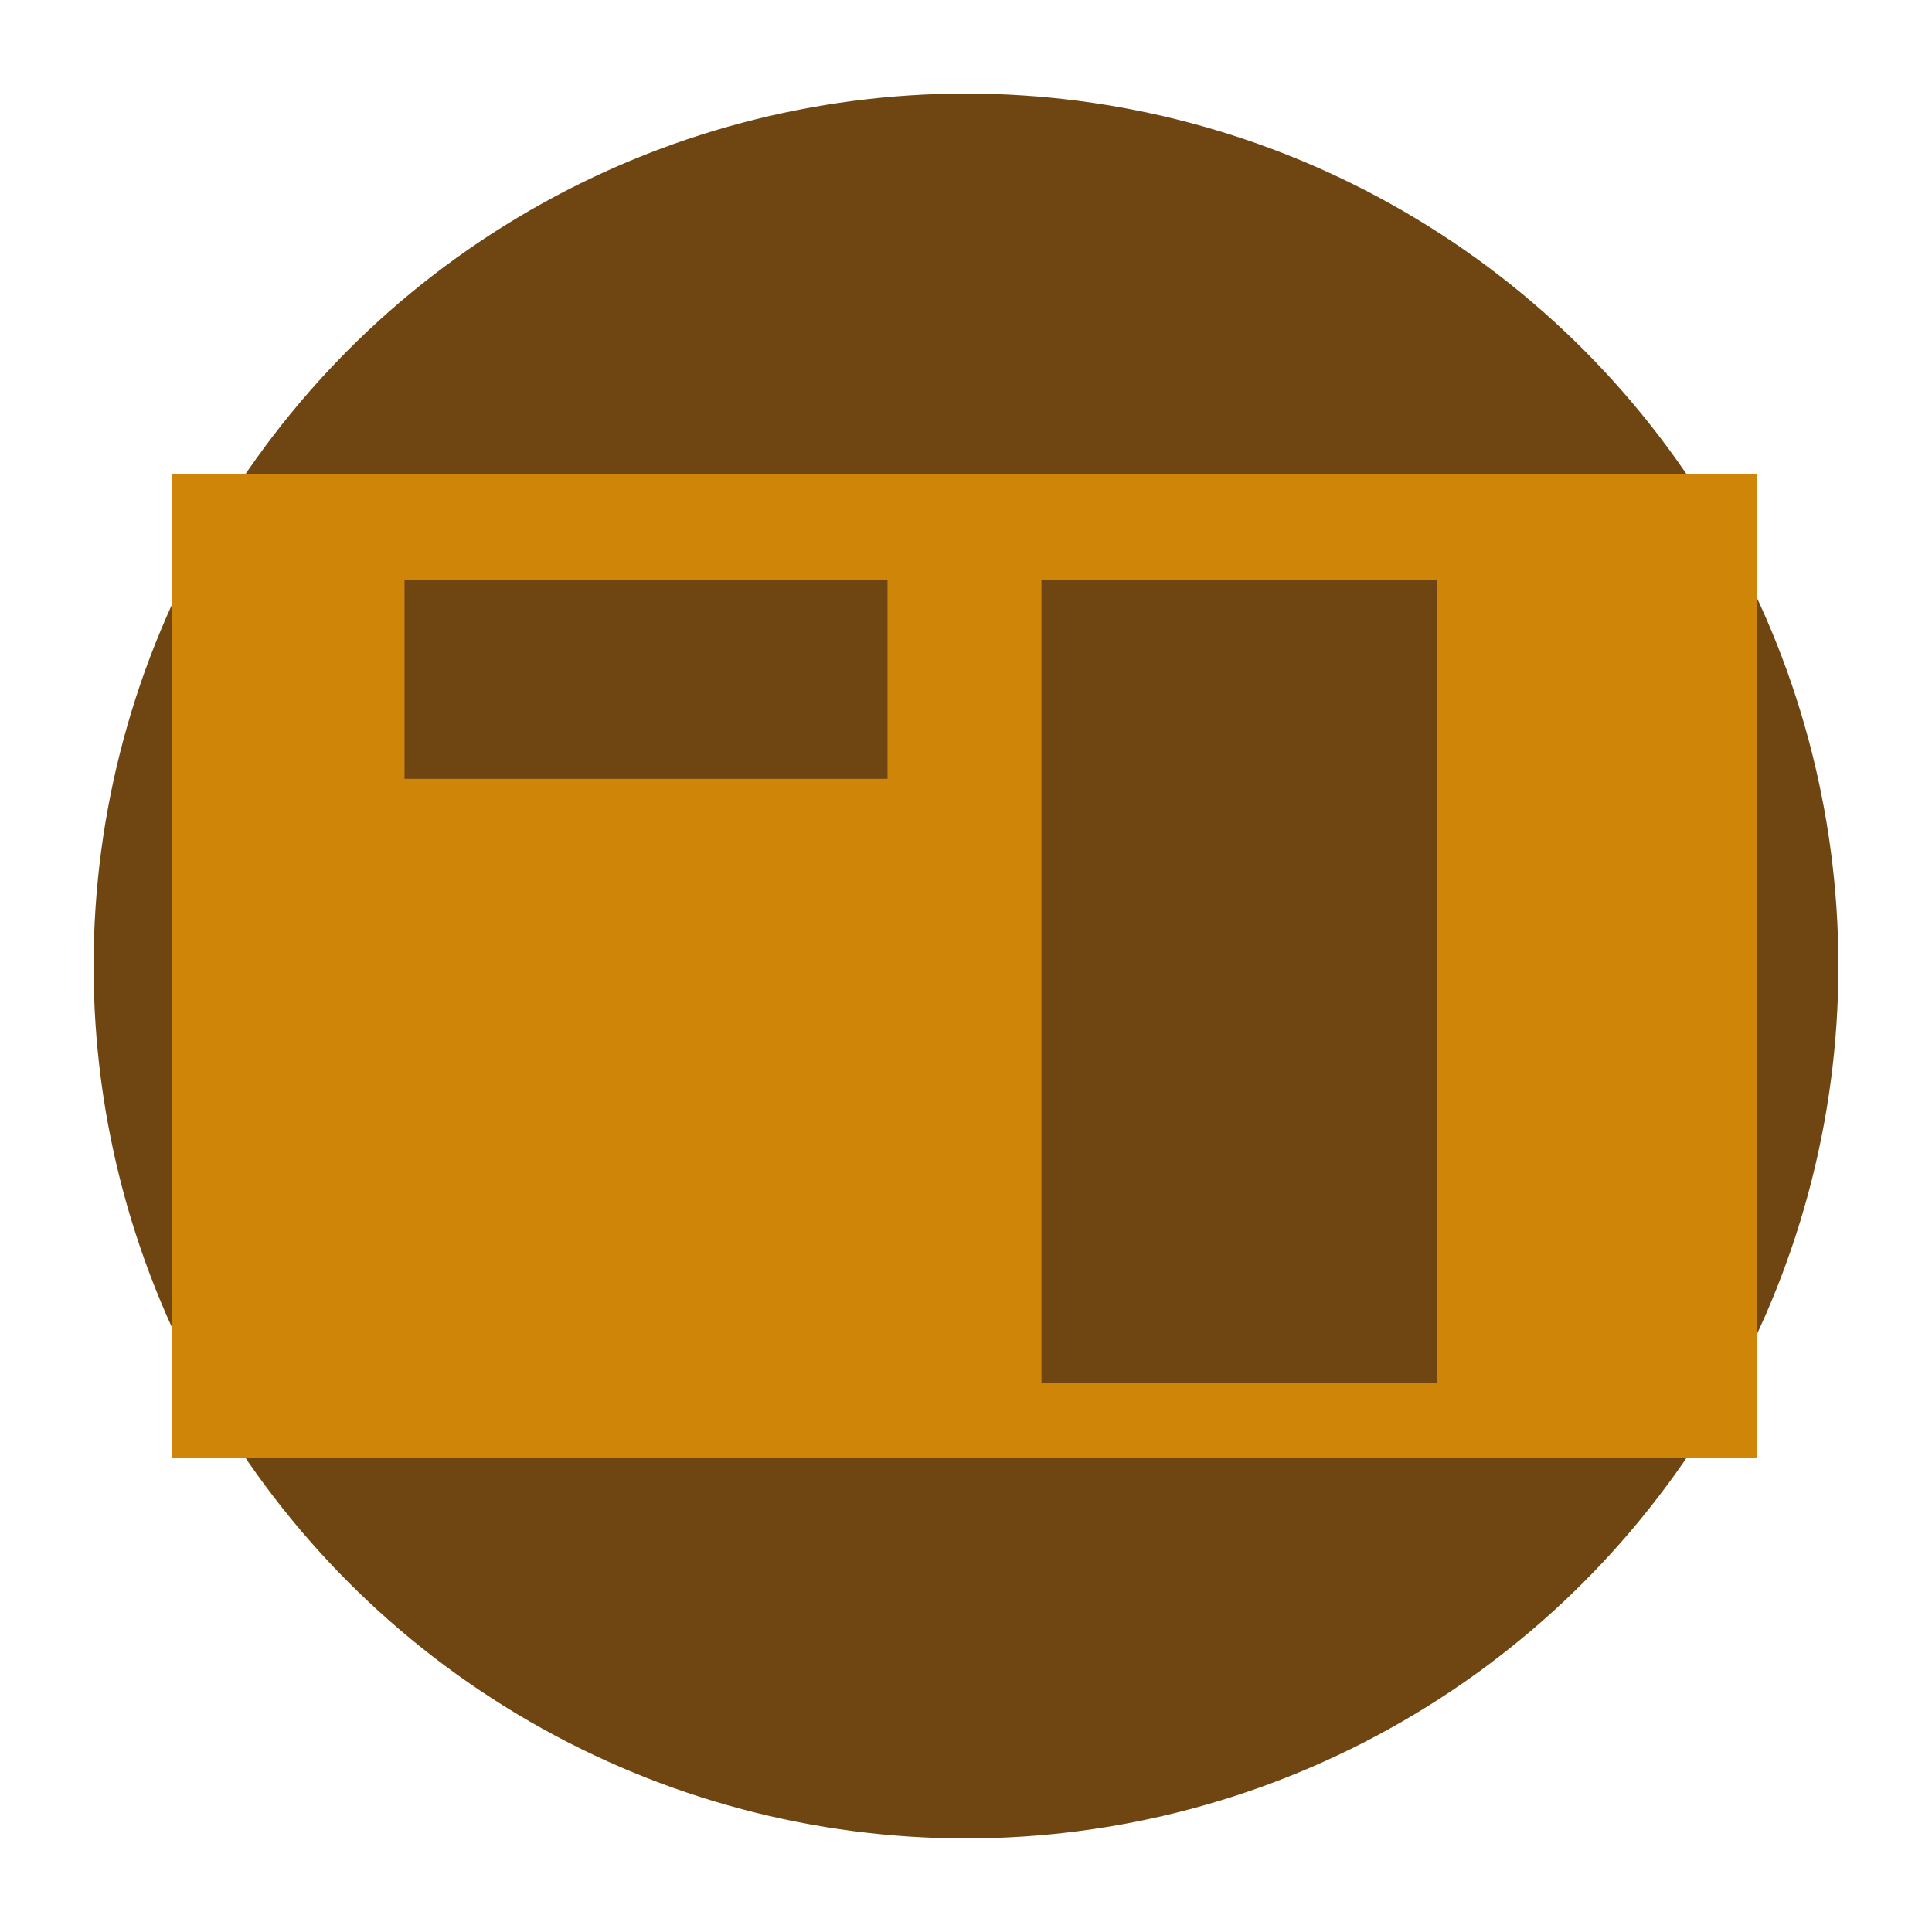 <svg xmlns="http://www.w3.org/2000/svg" viewBox="0 0 64 64" enable-background="new 0 0 64 64"><style type="text/css">.st0{fill:#6F4512;} .st1{fill:#CE8508;}</style><circle class="st0" cx="32" cy="32" r="28.9"/><path class="st1" d="M5.7 15.7v32.6h52.5v-32.6h-52.5zm23.7 10.1h-16v-6.6h16v6.6zm18.4 20h-13.3v-26.6h13.1v26.6h.2z"/></svg>